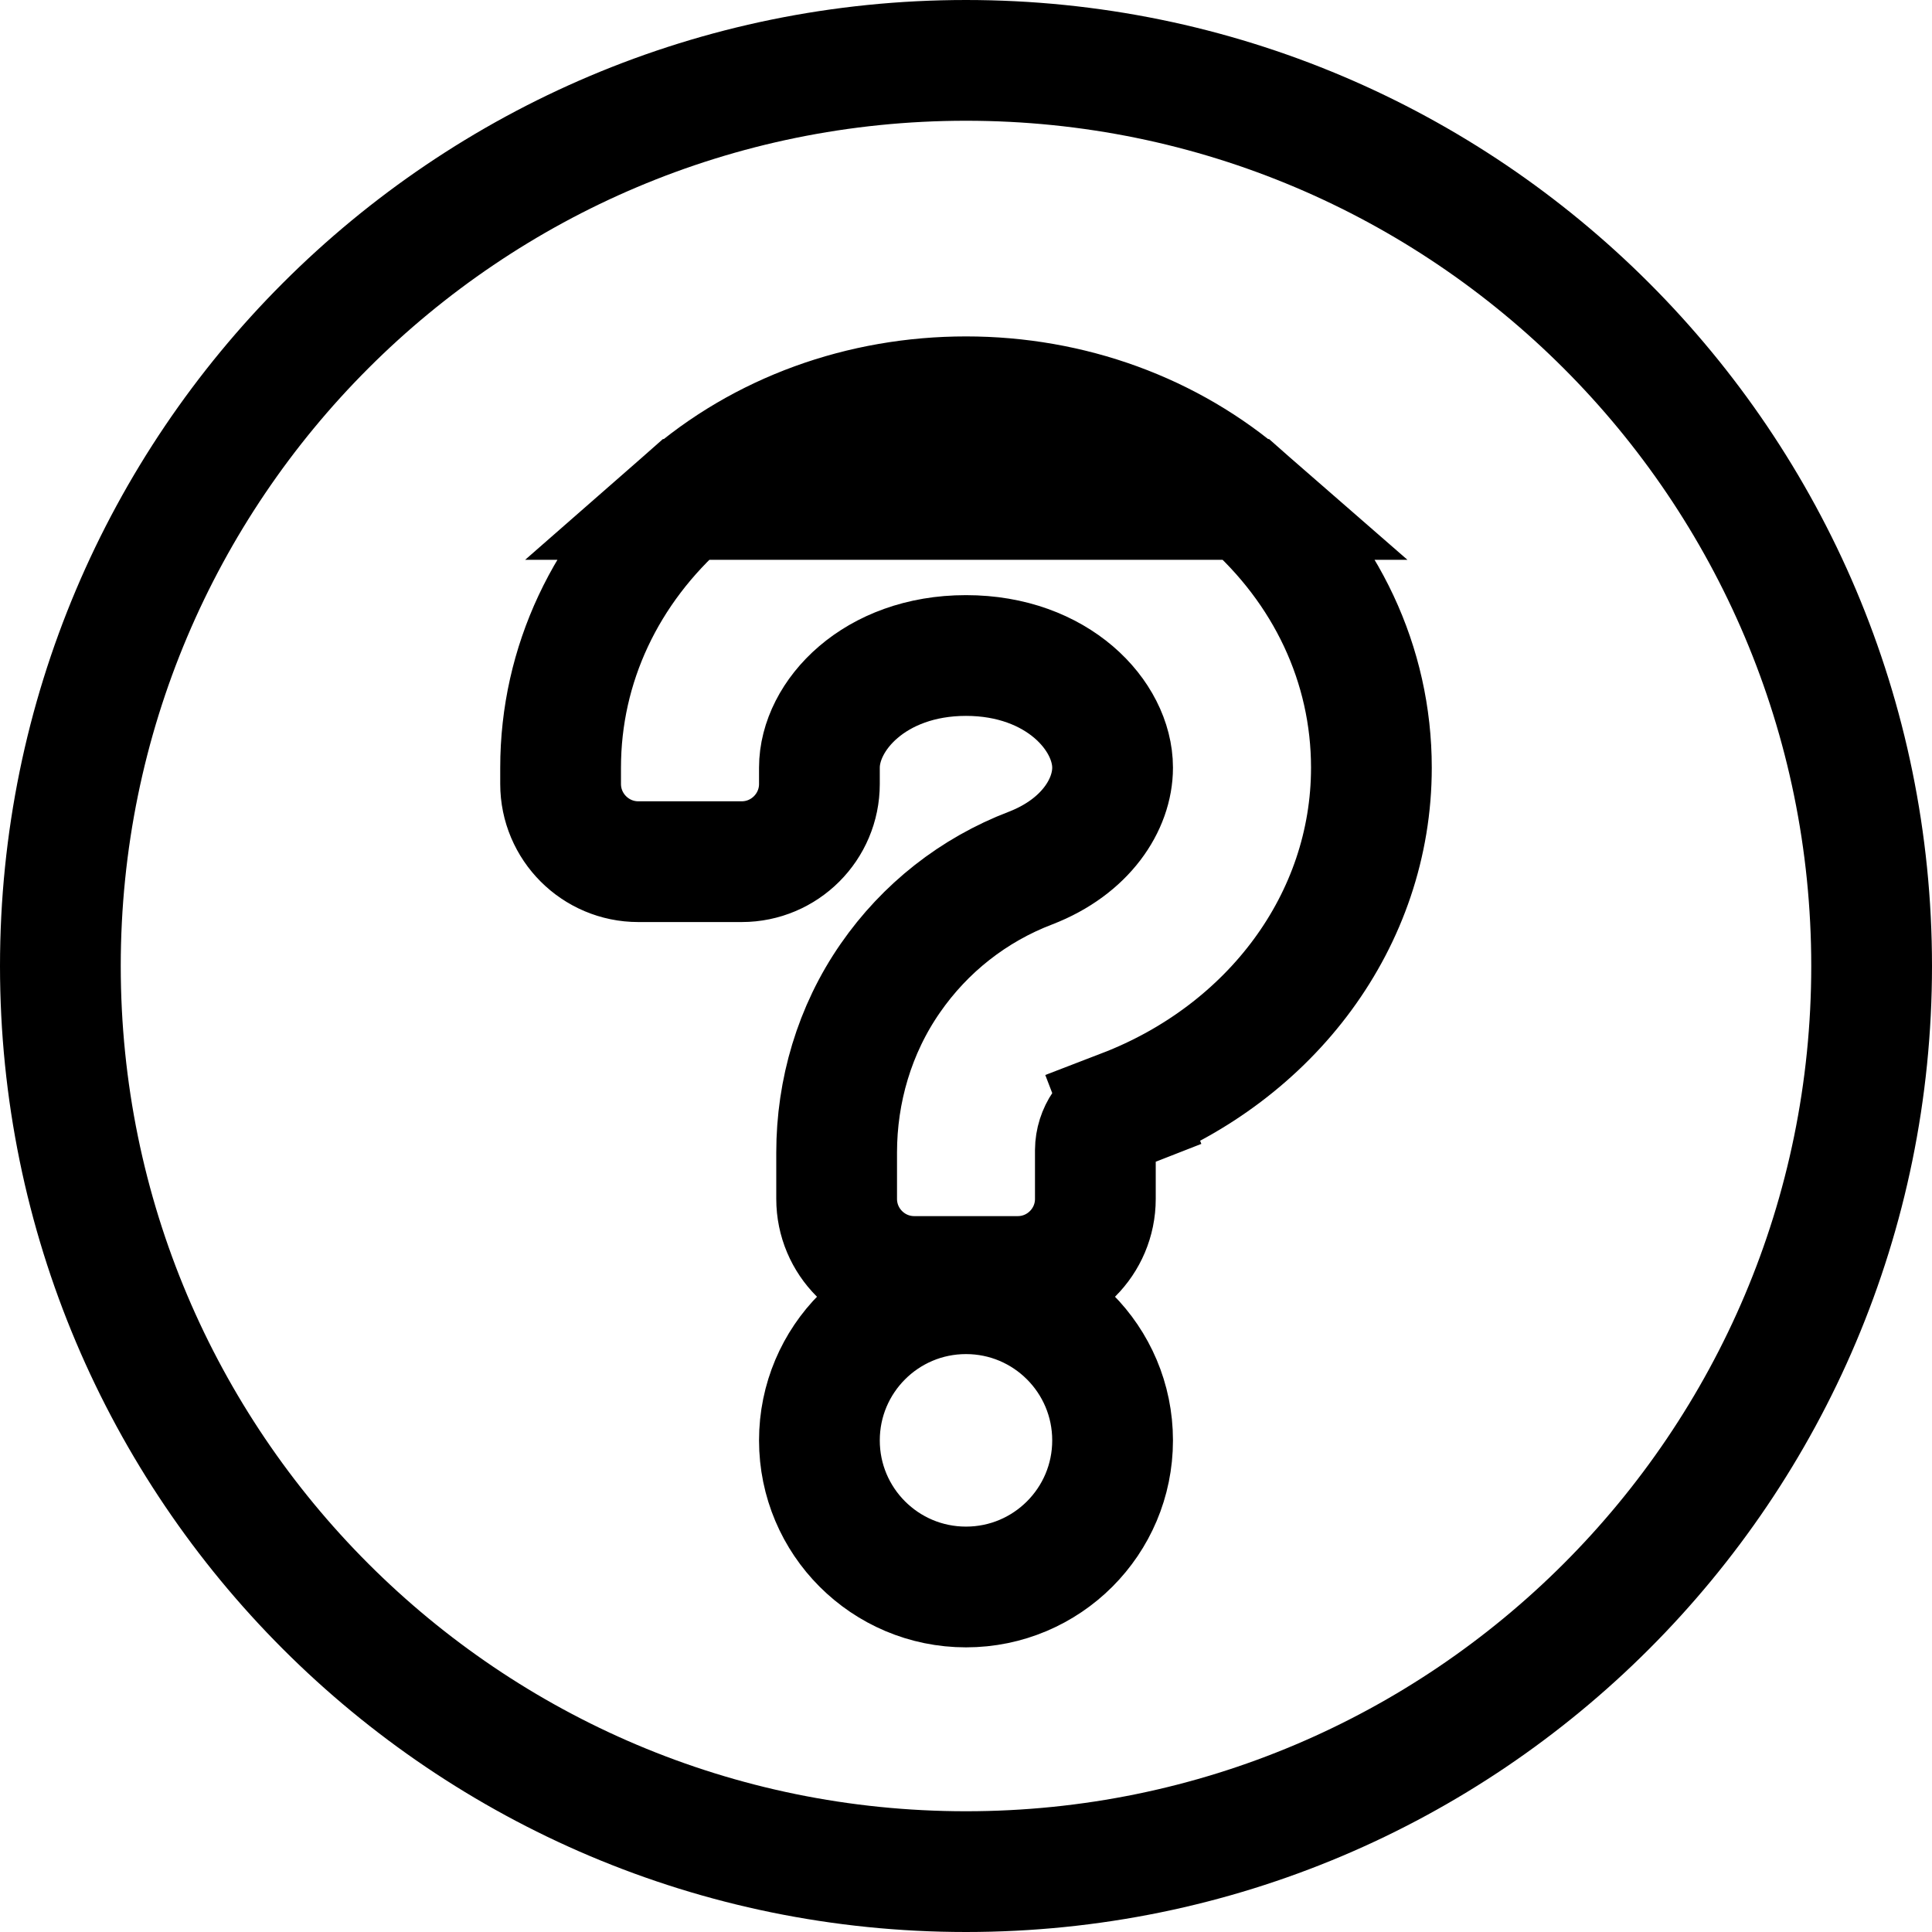<svg width="24" height="24" viewBox="0 0 24 24" fill="none" xmlns="http://www.w3.org/2000/svg">
<path d="M15.483 6.204L15.483 6.204C16.471 7.069 17.036 8.254 17.036 9.536C17.036 11.431 15.789 13.079 13.954 13.785L13.685 13.085L13.955 13.784C13.853 13.824 13.765 13.893 13.703 13.983C13.642 14.072 13.608 14.178 13.607 14.287V14.893C13.607 15.425 13.175 15.857 12.643 15.857H11.357C10.825 15.857 10.393 15.425 10.393 14.893V14.317C10.393 13.555 10.614 12.793 11.06 12.151C11.49 11.53 12.093 11.054 12.803 10.783C13.488 10.518 13.821 9.994 13.821 9.536C13.821 8.891 13.137 8.143 12 8.143C10.863 8.143 10.179 8.891 10.179 9.536V9.739C10.179 10.271 9.746 10.704 9.214 10.704H7.929C7.397 10.704 6.964 10.271 6.964 9.739V9.536C6.964 8.254 7.529 7.069 8.517 6.204L15.483 6.204ZM15.483 6.204C14.535 5.377 13.297 4.929 12 4.929C10.705 4.929 9.465 5.373 8.517 6.204L15.483 6.204ZM0.75 12C0.75 5.787 5.787 0.75 12 0.75C18.213 0.75 23.25 5.787 23.25 12C23.25 18.213 18.213 23.25 12 23.25C5.787 23.25 0.75 18.213 0.75 12ZM10.179 17.893C10.179 18.899 10.994 19.714 12 19.714C13.006 19.714 13.821 18.899 13.821 17.893C13.821 16.887 13.006 16.071 12 16.071C10.994 16.071 10.179 16.887 10.179 17.893Z" stroke="black" stroke-width="1.5"/>
</svg>
